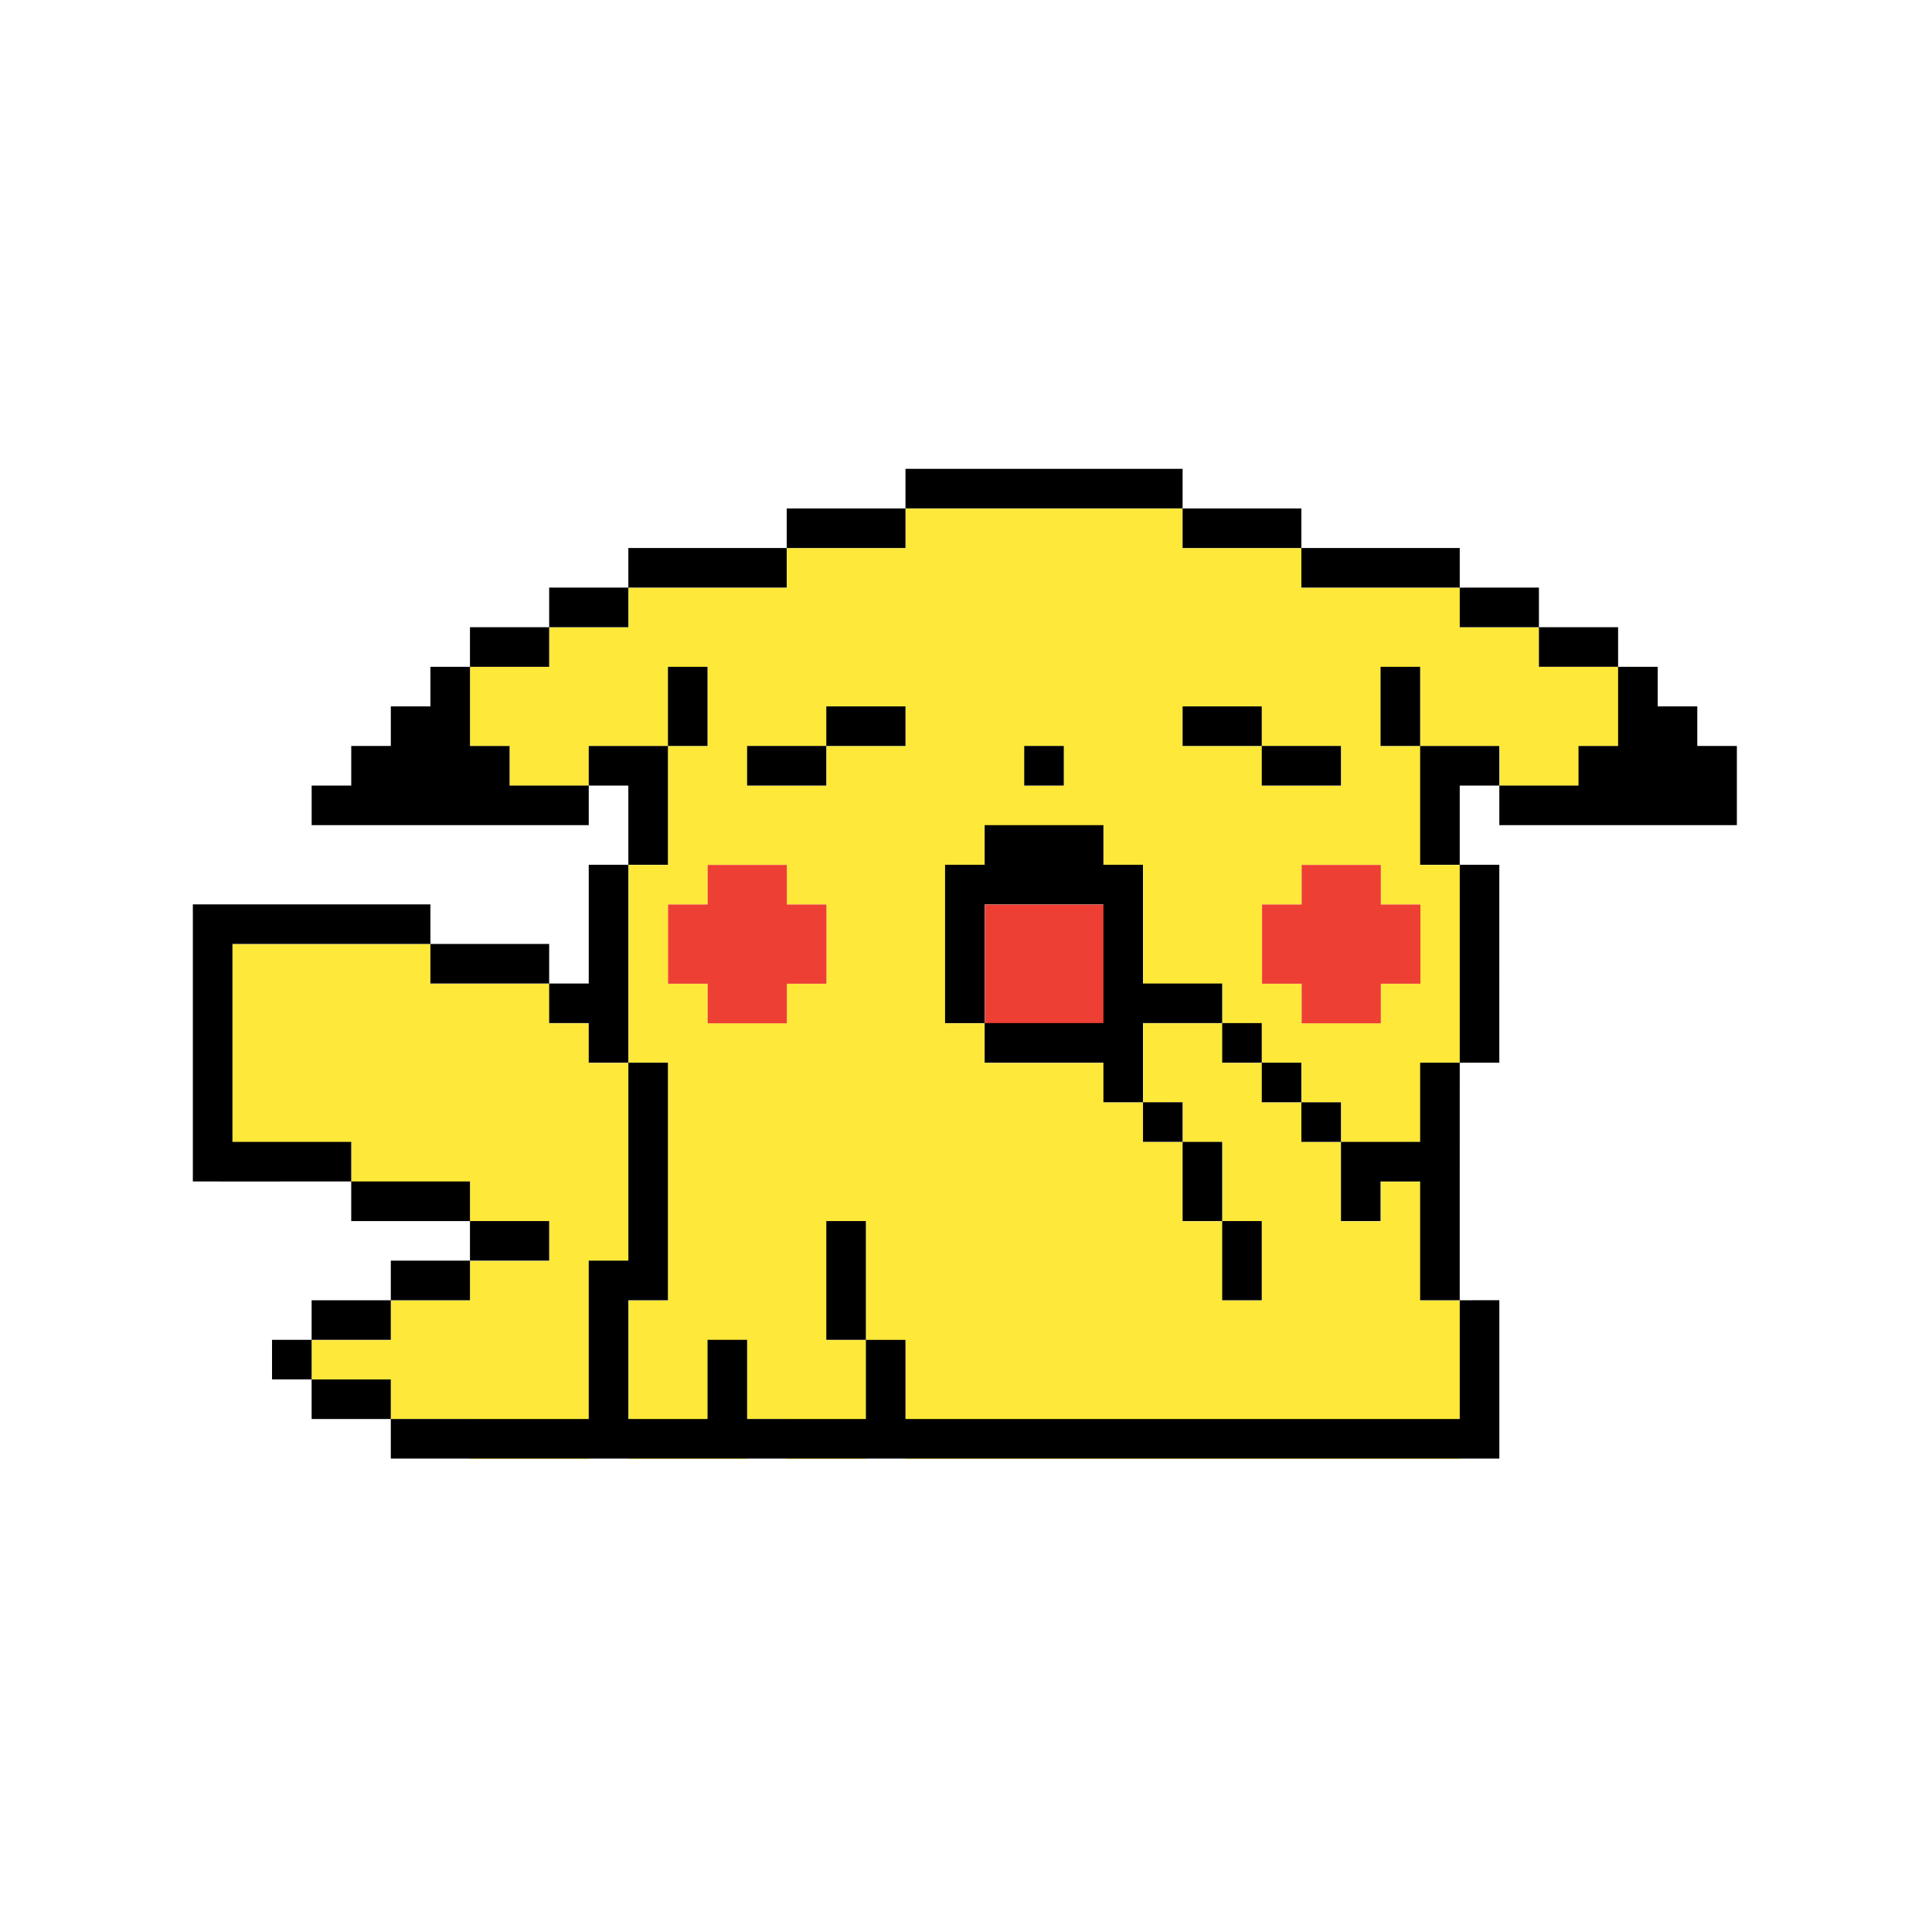 <?xml version="1.0" encoding="UTF-8" standalone="no"?>
<svg
   xmlns:dc="http://purl.org/dc/elements/1.1/"
   xmlns:cc="http://creativecommons.org/ns#"
   xmlns:rdf="http://www.w3.org/1999/02/22-rdf-syntax-ns#"
   xmlns:svg="http://www.w3.org/2000/svg"
   xmlns="http://www.w3.org/2000/svg"
   xmlns:sodipodi="http://sodipodi.sourceforge.net/DTD/sodipodi-0.dtd"
   xmlns:inkscape="http://www.inkscape.org/namespaces/inkscape"
   width="250"
   height="250"
   viewBox="0 0 66.146 66.146"
   version="1.1"
   id="svg8"
   inkscape:version="1.0.1 (c497b03c, 2020-09-10)"
   sodipodi:docname="tired_pikachu.svg">
  <defs
     id="defs2" />
  <sodipodi:namedview
     id="base"
     pagecolor="#ffffff"
     bordercolor="#666666"
     borderopacity="1.0"
     inkscape:pageopacity="0.0"
     inkscape:pageshadow="2"
     inkscape:zoom="3.5813944"
     inkscape:cx="114.56882"
     inkscape:cy="82.734885"
     inkscape:document-units="mm"
     inkscape:current-layer="g38"
     inkscape:document-rotation="0"
     showgrid="false"
     fit-margin-top="0"
     fit-margin-left="0"
     fit-margin-right="0"
     fit-margin-bottom="0"
     units="px"
     inkscape:window-width="1680"
     inkscape:window-height="935"
     inkscape:window-x="1440"
     inkscape:window-y="23"
     inkscape:window-maximized="1" />
  <g
     inkscape:label="Layer 1"
     inkscape:groupmode="layer"
     id="layer1"
     transform="translate(-30.843,-163.286)">
    <g
       id="g38"
       transform="matrix(0.427,0,0,0.427,24.277,109.618)">
      <path
         style="fill:#fee839;stroke-width:0.265"
         d="m 53.068,241.073 v -1.587 h -3.175 -3.175 v -1.587 -1.587 h -3.175 -3.175 v -1.587 -1.587 h 3.175 3.175 v -1.587 -1.587 h 3.175 3.175 v -1.587 -1.587 h 3.175 3.175 v -1.587 -1.587 h -3.175 -3.175 v -1.587 -1.587 h -4.763 -4.763 v -1.587 -1.587 h -4.763 -4.763 v -7.938 -7.938 h 7.938 7.938 v 1.587 1.587 h 4.763 4.763 v 1.587 1.587 h 1.587 1.587 v 1.587 1.587 h 1.587 1.587 v -7.938 -7.938 h 1.587 1.587 v -4.763 -4.763 h -3.175 -3.175 v 1.587 1.587 h -3.175 -3.175 v -1.587 -1.587 h -1.587 -1.587 v -3.175 -3.175 h 3.175 3.175 v -1.587 -1.587 h 3.175 3.175 v -1.587 -1.587 h 6.35 6.35 v -1.587 -1.587 h 4.763 4.763 v -1.587 -1.587 h 11.113 11.113 v 1.587 1.587 h 4.763 4.763 v 1.587 1.587 h 6.35 6.35 v 1.587 1.587 h 3.175 3.175 v 1.587 1.587 h 3.175 3.175 v 3.175 3.175 h -1.587 -1.587 v 1.587 1.587 h -3.175 -3.175 v -1.587 -1.587 h -3.175 -3.175 v 4.763 4.763 h 1.587 1.587 v 7.938 7.938 h -1.587 -1.587 v 3.175 3.175 h -3.175 -3.175 v 3.175 3.175 h 1.587 1.587 v -1.587 -1.587 h 1.587 1.587 v 4.763 4.763 h 1.587 1.587 v 6.35 6.35 h -22.225 -22.225 v -4.763 -4.763 h -1.587 -1.587 v 4.763 4.763 h -3.175 -3.175 v -1.587 -1.587 h -1.587 -1.587 v 1.587 1.587 h -4.763 -4.763 v -6.35 -6.35 h 1.587 1.587 v -9.525 -9.525 h -1.587 -1.587 v 7.938 7.938 h -1.587 -1.587 v 7.938 7.938 h -4.763 -4.763 z m 22.225,-4.763 v -3.175 h -1.587 -1.587 v 3.175 3.175 h 1.587 1.587 z m 9.525,-7.938 v -4.763 h -1.587 -1.587 v 4.763 4.763 h 1.587 1.587 z m 31.75,-1.587 v -3.175 h -1.587 -1.587 v -3.175 -3.175 h -1.587 -1.587 v -1.587 -1.587 h -1.587 -1.587 v -3.175 -3.175 h 3.175 3.175 v 1.587 1.587 h 1.587 1.587 v 1.587 1.587 h 1.587 1.587 v 1.587 1.587 h 1.587 1.587 v -1.587 -1.587 h -1.587 -1.587 v -1.587 -1.587 h -1.587 -1.587 v -1.587 -1.587 h -1.587 -1.587 v -1.587 -1.587 h -3.175 -3.175 v -4.763 -4.763 h -1.587 -1.587 v -1.587 -1.587 h -4.763 -4.763 v 1.587 1.587 h -1.587 -1.587 v 6.35 6.35 h 1.587 1.587 v 1.587 1.587 h 4.763 4.763 v 1.587 1.587 h 1.587 1.587 v 1.587 1.587 h 1.587 1.587 v 3.175 3.175 h 1.587 1.587 v 3.175 3.175 h 1.587 1.587 z m -38.1,-20.637 v -1.587 h 1.587 1.587 v -3.175 -3.175 h -1.587 -1.587 v -1.587 -1.587 h -3.175 -3.175 v 1.587 1.587 h -1.587 -1.587 v 3.175 3.175 h 1.587 1.587 v 1.587 1.587 h 3.175 3.175 z m 47.625,0 v -1.587 h 1.587 1.587 v -3.175 -3.175 h -1.587 -1.587 v -1.587 -1.587 h -3.175 -3.175 v 1.587 1.587 h -1.587 -1.587 v 3.175 3.175 h 1.587 1.587 v 1.587 1.587 h 3.175 3.175 z m -44.45,-19.05 v -1.587 h 3.175 3.175 v -1.587 -1.587 h -3.175 -3.175 v 1.587 1.587 h -3.175 -3.175 v 1.587 1.587 h 3.175 3.175 z m 19.05,0 v -1.587 h -1.587 -1.587 v 1.587 1.587 h 1.587 1.587 z m 22.225,0 v -1.587 h -3.175 -3.175 v -1.587 -1.587 h -3.175 -3.175 v 1.587 1.587 h 3.175 3.175 v 1.587 1.587 h 3.175 3.175 z m -50.8,-4.763 v -3.175 h -1.587 -1.587 v 3.175 3.175 h 1.587 1.587 z m 57.15,0 v -3.175 h -1.587 -1.587 v 3.175 3.175 h 1.587 1.587 z"
         id="path44" />
      <path
         style="fill:#ee3f34;stroke-width:0.265"
         d="m 72.118,206.148 v -1.587 h -1.587 -1.587 v -3.175 -3.175 h 1.587 1.587 v -1.587 -1.587 h 3.175 3.175 v 1.587 1.587 h 1.587 1.587 v 3.175 3.175 h -1.587 -1.587 v 1.587 1.587 h -3.175 -3.175 z m 22.225,-3.175 v -4.763 h 4.763 4.763 v 4.763 4.763 h -4.763 -4.763 z m 25.4,3.175 v -1.587 h -1.587 -1.587 v -3.175 -3.175 h 1.587 1.587 v -1.587 -1.587 h 3.175 3.175 v 1.587 1.587 h 1.587 1.587 v 3.175 3.175 h -1.587 -1.587 v 1.587 1.587 h -3.175 -3.175 z"
         id="path42" />
      <path
         id="path40"
         style="fill:#000000;stroke-width:0.427"
         d="m 117.309,60.896 v 2.564 2.564 h 17.947 17.949 v -2.564 -2.564 h -17.949 z m 35.896,5.129 v 2.564 2.564 h 7.691 7.693 v -2.564 -2.564 h -7.693 z m 15.385,5.129 v 2.564 2.562 h 10.256 10.258 v -2.562 -2.564 H 178.846 Z m 20.514,5.127 v 2.564 2.564 h 5.127 5.129 V 78.846 76.281 h -5.129 z m 10.256,5.129 v 2.564 2.564 h 5.127 5.129 v -2.564 -2.564 h -5.129 z m 10.256,5.129 v 5.127 5.129 h -2.564 -2.564 v 2.564 2.564 h -5.127 -5.129 v 2.562 2.564 H 209.615 225 v -5.127 -5.129 h -2.564 -2.564 v -2.564 -2.564 h -2.562 -2.564 v -2.562 -2.564 h -2.564 z m -15.385,15.385 v -2.564 -2.564 h -5.127 -5.129 v 7.691 7.693 h 2.564 2.564 v -5.129 -5.127 h 2.562 z m -5.127,10.256 V 125 137.82 h 2.562 2.564 V 125 112.18 h -2.564 z m 0,25.641 h -2.564 -2.564 v 5.129 5.127 h -5.129 -5.127 v 5.129 5.129 h 2.562 2.564 v -2.564 -2.564 h 2.564 2.564 v 7.691 7.693 h 2.564 2.564 v -15.385 z m 0,30.77 v 10.256 5.129 h -71.795 v -2.564 -7.691 h -2.564 -2.564 v 7.691 2.564 h -10.256 -5.129 v -5.129 -5.127 h -2.564 -2.564 v 5.127 5.129 h -10.256 v -5.129 -10.256 h 2.564 2.564 v -15.385 -15.385 h -2.564 -2.564 v 12.82 12.82 H 78.846 76.281 v 12.82 7.693 H 60.896 50.641 v 2.564 2.564 h 10.256 15.385 5.129 15.385 5.129 10.256 5.129 71.795 5.127 v -5.129 -5.129 -10.256 h -2.564 z M 50.641,183.975 v -2.564 -2.564 h -5.127 -5.129 v 2.564 2.564 h 5.129 z M 40.385,178.846 v -2.564 -2.562 h -2.564 -2.564 v 2.562 2.564 h 2.564 z m 0,-5.127 h 5.129 5.127 v -2.564 -2.564 h -5.127 -5.129 v 2.564 z m 10.256,-5.129 h 5.129 5.127 v -2.564 -2.564 h -5.127 -5.129 v 2.564 z m 10.256,-5.129 h 5.129 5.129 v -2.564 -2.562 h -5.129 -5.129 v 2.562 z m 0,-5.127 v -2.564 -2.564 h -7.691 -7.691 v 2.564 2.564 h 7.691 z m -15.383,-5.129 v -2.564 -2.564 h -7.693 -7.691 v -12.82 -12.82 h 12.82 12.82 v -2.564 -2.562 H 40.385 25 v 17.947 17.949 H 35.256 Z M 55.77,122.436 V 125 v 2.564 h 7.691 7.693 V 125 122.436 h -7.693 z m 15.385,5.129 v 2.564 2.562 h 2.564 2.562 v 2.564 2.564 h 2.564 2.564 V 125 112.18 H 78.846 76.281 v 7.691 7.693 h -2.562 z m 10.256,-15.385 h 2.564 2.564 v -7.693 -7.691 H 81.41 76.281 v 2.564 2.564 h 2.564 2.564 v 5.127 z M 76.281,101.924 h -5.127 -5.129 v -2.564 -2.564 h -2.564 -2.564 v -5.129 -5.127 h -2.562 -2.564 v 2.564 2.562 h -2.564 -2.564 v 2.564 2.564 h -2.564 -2.562 v 2.564 2.564 h -2.564 -2.564 v 2.562 2.564 H 58.334 76.281 v -2.564 z M 60.896,86.539 h 5.129 5.129 v -2.564 -2.564 h -5.129 -5.129 v 2.564 z m 10.258,-5.129 h 5.127 5.129 V 78.846 76.281 H 76.281 71.154 v 2.564 z M 81.41,76.281 h 10.256 10.258 v -2.562 -2.564 H 91.666 81.41 v 2.564 z m 20.514,-5.127 h 7.691 7.693 v -2.564 -2.564 h -7.693 -7.691 v 2.564 z M 86.539,96.795 h 2.564 2.562 v -5.129 -5.127 h -2.562 -2.564 v 5.127 z m 25.641,76.924 v -7.693 -7.691 h -2.564 -2.564 v 7.691 7.693 h 2.564 z m 61.539,-25.643 v -2.562 -2.564 h -2.564 -2.564 v 2.564 2.562 h 2.564 z m -5.129,-5.127 v -2.564 -2.564 h -2.564 -2.564 v 2.564 2.564 h 2.564 z m -5.129,-5.129 v -2.564 -2.564 h -2.564 -2.562 v 2.564 2.564 h 2.562 z m -5.127,-5.129 v -2.562 -2.564 h -5.129 -5.129 v -7.693 -7.691 h -2.562 -2.564 v -2.564 -2.564 h -7.693 -7.691 v 2.564 2.564 H 125 122.436 v 10.256 10.256 H 125 127.564 V 125 117.309 h 7.691 7.693 V 125 v 7.691 h -7.693 -7.691 v 2.564 2.564 h 7.691 7.693 v 2.564 2.564 h 2.564 2.562 v -5.129 -5.129 h 5.129 z m -10.258,10.258 v 2.564 2.562 h 2.564 2.564 v -2.562 -2.564 h -2.564 z m 5.129,5.127 v 5.129 5.129 h 2.564 2.564 v -5.129 -5.129 h -2.564 z m 5.129,10.258 v 5.127 5.129 h 2.562 2.564 v -5.129 -5.127 h -2.564 z m 25.641,-61.539 v -5.129 -5.127 h -2.564 -2.564 v 5.127 5.129 h 2.564 z m -76.924,-5.129 v 2.564 2.564 h 5.129 5.129 v -2.564 -2.564 h -5.129 z m 0,5.129 h -5.127 -5.129 v 2.564 2.564 h 5.129 5.127 v -2.564 z m 46.154,-5.129 v 2.564 2.564 h 5.129 5.127 v -2.564 -2.564 h -5.127 z m 10.256,5.129 v 2.564 2.564 h 5.129 5.129 v -2.564 -2.564 h -5.129 z m -30.77,0 v 2.564 2.564 h 2.564 2.564 v -2.564 -2.564 h -2.564 z"
         transform="matrix(0.619,0,0,0.619,15.365,125.583)" />
    </g>
  </g>
</svg>
